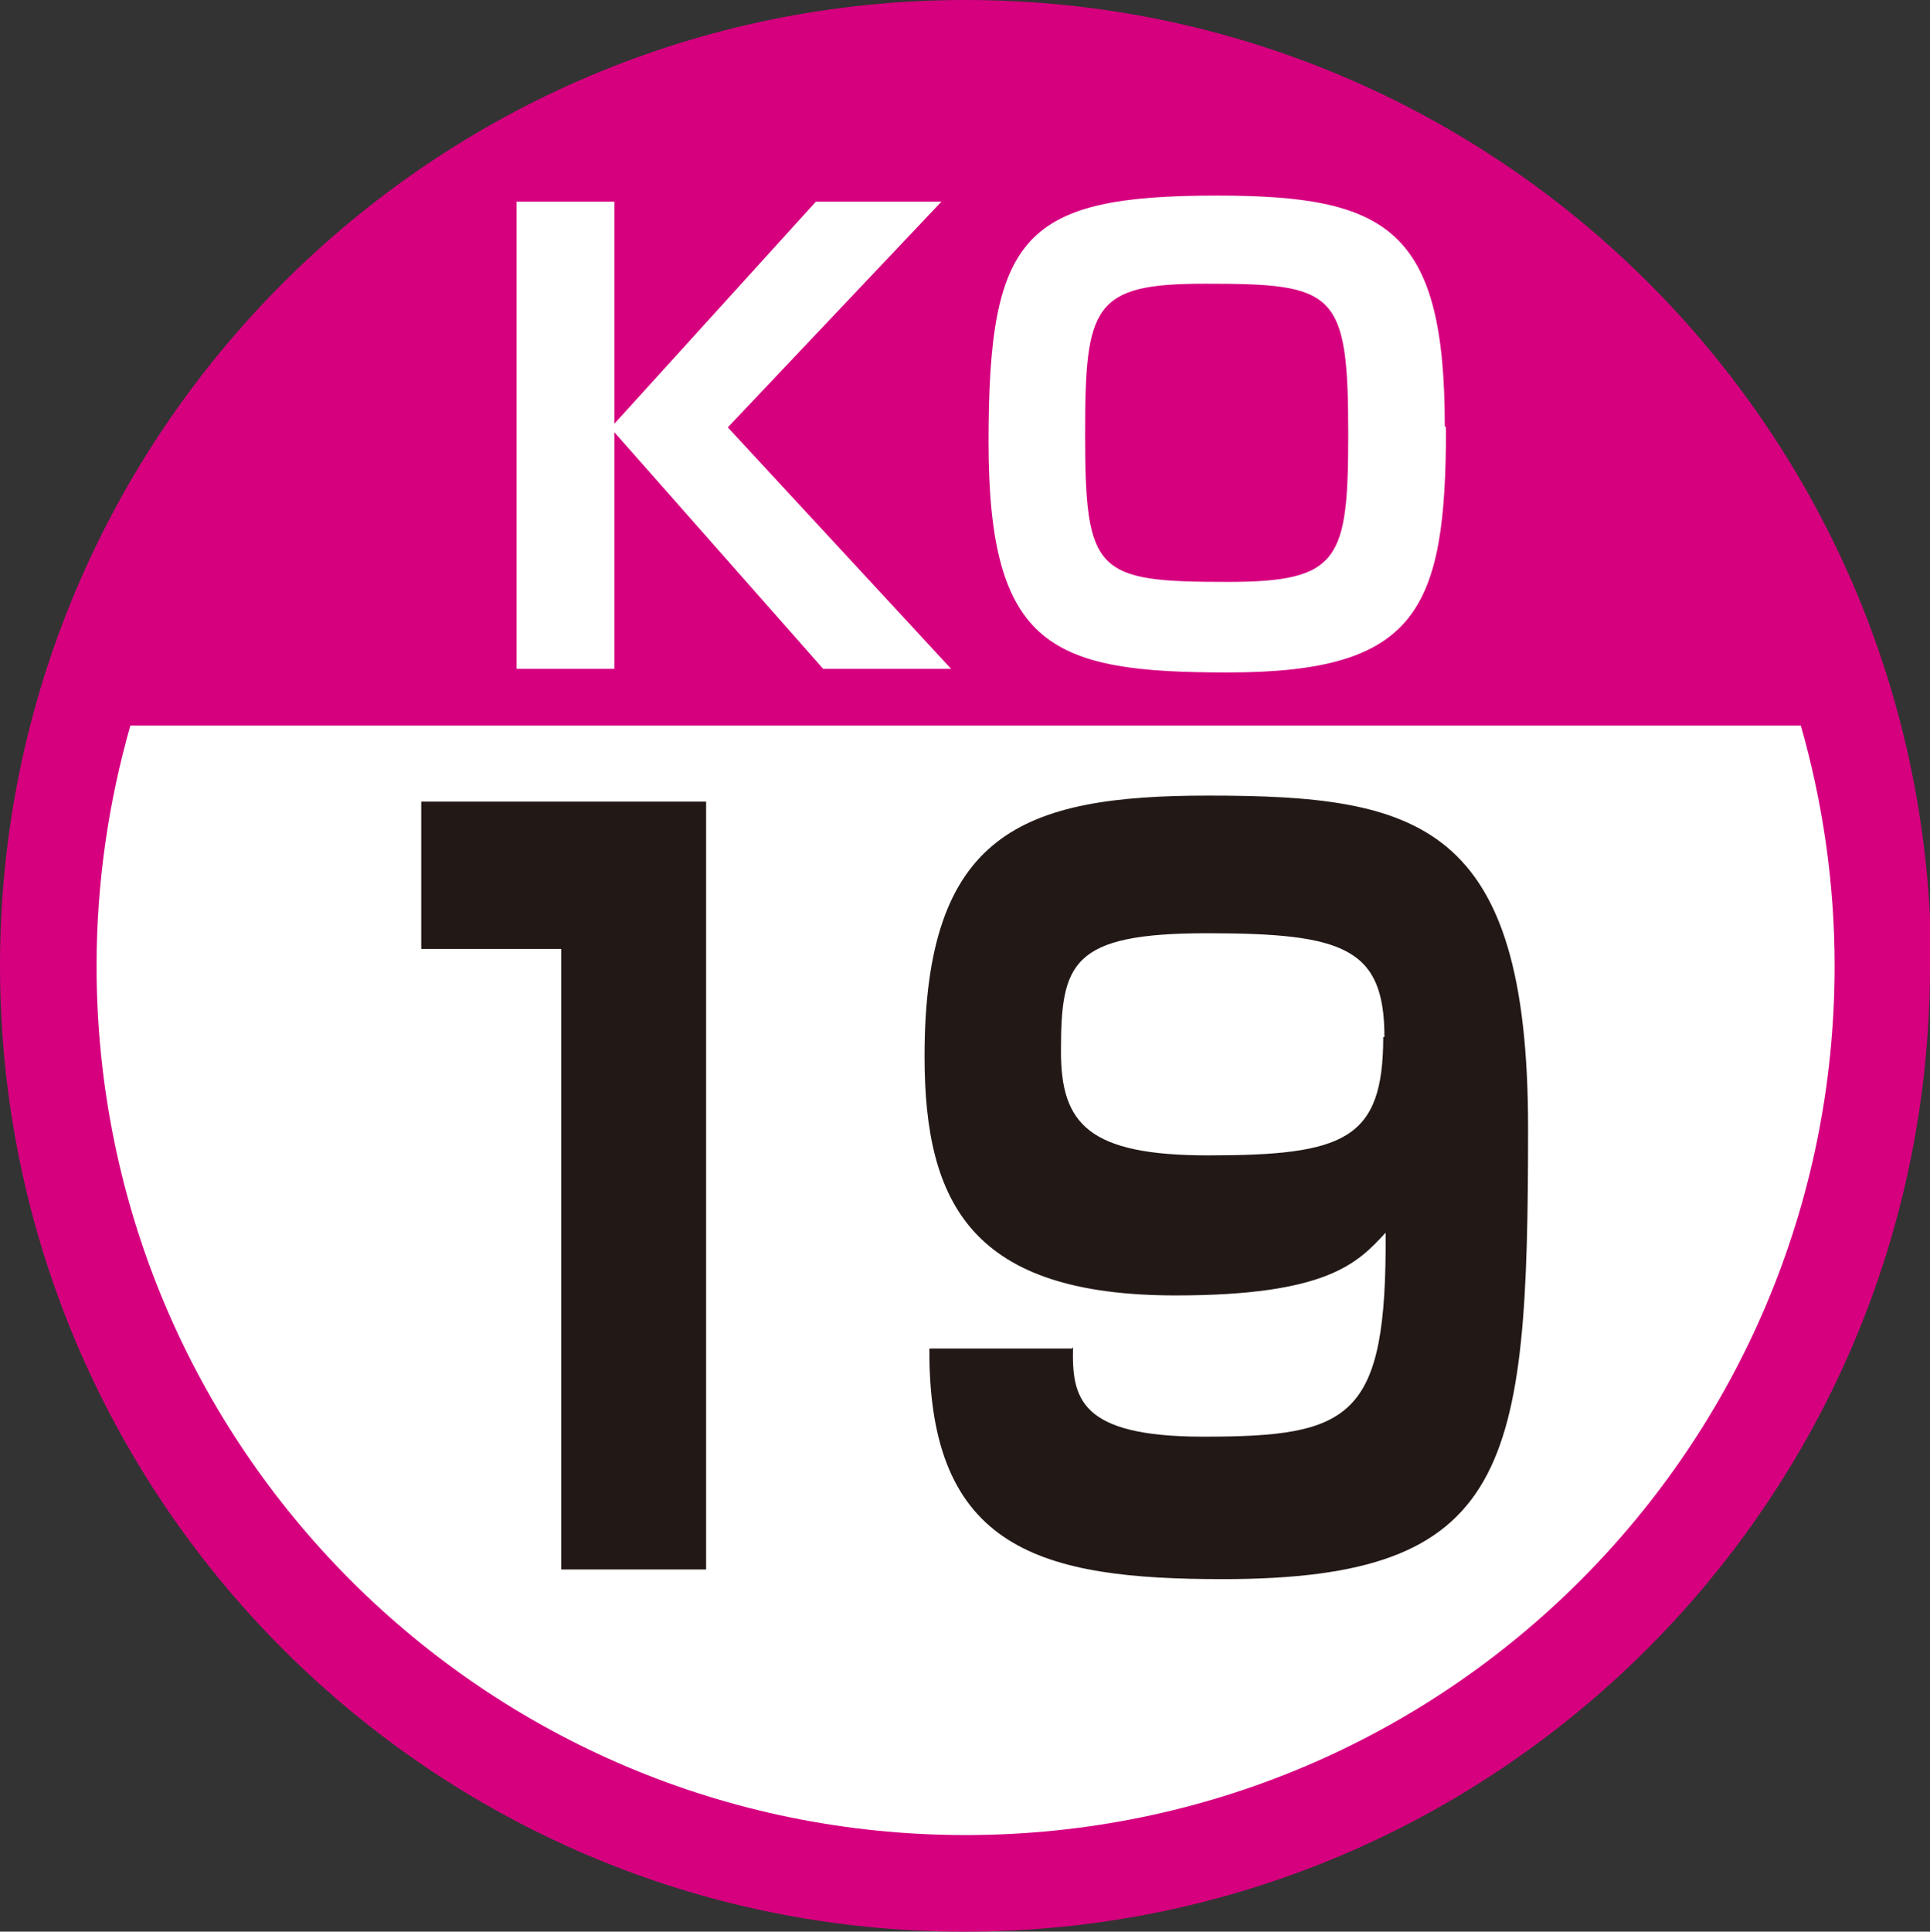 <?xml version="1.0" encoding="UTF-8"?><svg id="b" xmlns="http://www.w3.org/2000/svg" viewBox="0 0 15.99 16"><rect x="0" y="0" width="15.99" height="16" fill="#333333" stroke="none"/><defs><style>.d{fill:#d6007f;}.e{fill:#fff;}.f{fill:#221815;}</style></defs><g id="c"><g><path class="d" d="M15.99,8c0,4.42-3.58,8-8,8S0,12.41,0,8,3.58,0,8,0s8,3.58,8,8"/><polygon class="e" points="6.76 1.67 7.8 1.67 6.03 3.54 7.88 5.54 6.82 5.54 5.09 3.58 5.09 5.54 4.28 5.54 4.28 1.67 5.09 1.67 5.09 3.51 6.76 1.67"/><path class="e" d="M11.98,3.54c0,1.52-.24,2.03-1.81,2.03-1.45,0-1.98-.2-1.98-1.91s.29-2.04,1.89-2.04c1.41,0,1.89,.27,1.89,1.91m-1.99-1.18c-.92,0-.99,.18-.99,1.24,0,1.16,.09,1.23,1.18,1.23,.93,0,1-.18,1-1.23,0-1.18-.11-1.24-1.18-1.24"/><path class="e" d="M.8,8c0,3.98,3.22,7.2,7.2,7.2s7.2-3.22,7.2-7.2c0-.69-.1-1.36-.28-1.99H1.08c-.18,.63-.28,1.3-.28,1.99"/><polygon class="f" points="5.85 6.64 5.85 13 4.65 13 4.65 7.86 3.49 7.86 3.49 6.64 5.85 6.64"/><path class="f" d="M8.89,11.16c-.01,.42,.05,.74,1.08,.74,1.23,0,1.52-.15,1.51-1.69-.23,.25-.48,.52-1.74,.52-1.68,0-2.08-.75-2.08-1.98,0-1.85,.81-2.16,2.35-2.16,1.74,0,2.65,.22,2.65,2.75,0,2.82-.14,3.74-2.53,3.74-1.5,0-2.44-.24-2.43-1.91h1.18Zm2.58-2.57c0-.74-.34-.86-1.47-.86s-1.21,.25-1.21,.98c0,.6,.23,.86,1.22,.86,1.13,0,1.45-.13,1.45-.98"/></g></g></svg>